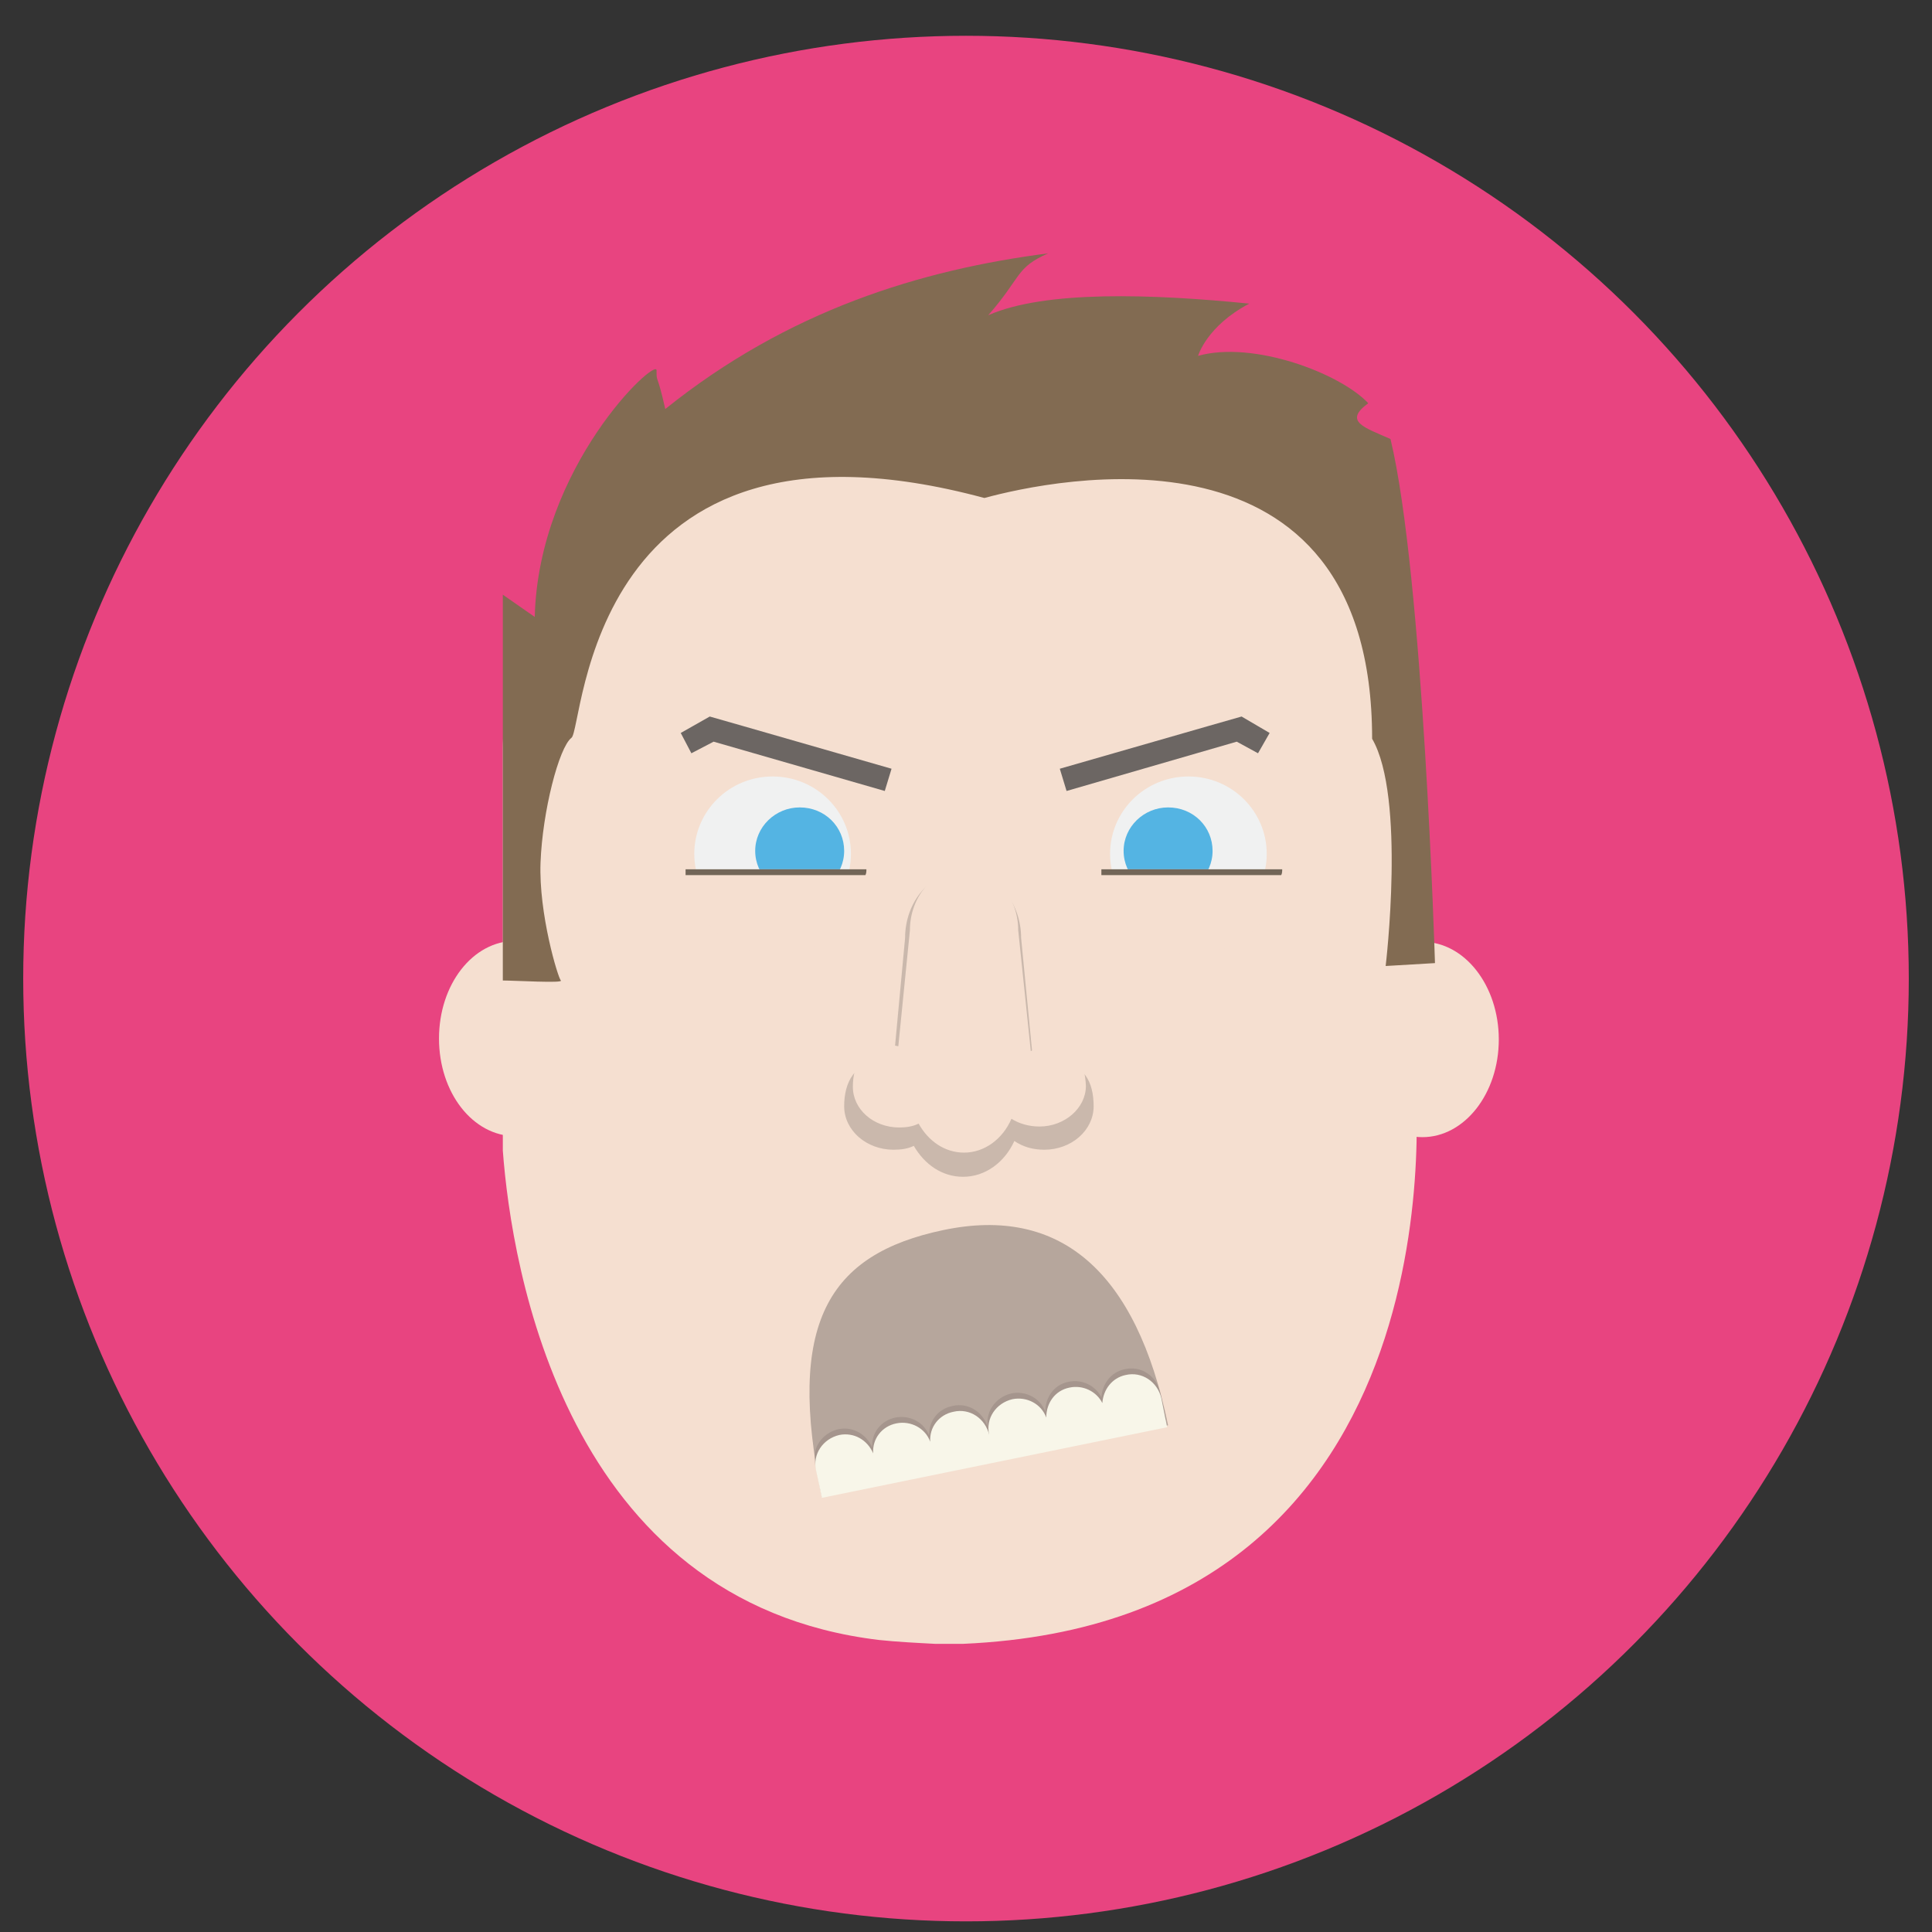 <?xml version="1.0" encoding="utf-8"?>
<!-- Generator: Adobe Illustrator 20.1.0, SVG Export Plug-In . SVG Version: 6.00 Build 0)  -->
<svg version="1.1" id="Layer_1" xmlns="http://www.w3.org/2000/svg" xmlns:xlink="http://www.w3.org/1999/xlink" x="0px" y="0px"
	 viewBox="0 0 199.8 199.8" style="enable-background:new 0 0 199.8 199.8;" xml:space="preserve">
<rect x="0" y="0" width="199.8" height="199.8" fill="#333333" stroke="none"/>
<style type="text/css">
	.st0{fill:#E84480;}
	.st1{fill:#F5DFD0;}
	.st2{opacity:0.2;fill:#221E20;}
	.st3{fill:#F0F1F1;}
	.st4{opacity:0.83;fill:#35A8E0;}
	.st5{fill:#726658;}
	.st6{opacity:0.3;}
	.st7{fill:#221E20;}
	.st8{opacity:0.12;fill:#221E20;}
	.st9{fill:#F8F6E9;}
	.st10{fill:#826B52;}
	.st11{opacity:0.76;}
	.st12{fill:#404041;}
</style>
<circle class="st0" cx="99.9" cy="101.2" r="97.5"/>
<g>
	<g>
		<g id="_x34__1_">
			<path class="st1" d="M90.9,169.6c1.9,0.2,3.9,0.3,5.8,0.4c1,0,1.9,0,2.9,0c52.8-2.3,46.7-58.8,46.7-58.8h1c0-23.3-5-52-5-52
				s0.5-21.5-42.7-21.5c-28.4,0-38.1,14.7-42.8,26.3C54.4,69.9,52,72,52,77.4c0,15.8,0,37.5,0,37.5v4.1
				C52.9,131,58.4,165.7,90.9,169.6z"/>
			<path class="st1" d="M61.2,107.4c0,5.6-3.5,10.1-7.9,10.1c-4.4,0-7.9-4.5-7.9-10.1c0-5.6,3.5-10.1,7.9-10.1
				C57.7,97.4,61.2,101.9,61.2,107.4z"/>
			<ellipse class="st1" cx="147.1" cy="107.5" rx="7.9" ry="10.1"/>
		</g>
		<g id="_x38__1_">
			<path class="st2" d="M109.3,109.9c-0.9,0-1.7,0.2-2.4,0.5L105.6,97c0-3.8-2.7-6.9-6-6.9c-3.3,0-6,3.1-6,6.9l-1.2,12.9
				c-0.4-0.1-0.8-0.1-1.2-0.1c-2.8,0-3.9,2.1-3.9,4.6c0,2.5,2.3,4.5,5.1,4.5c0.8,0,1.5-0.1,2.1-0.4c1.1,1.9,2.9,3.2,5.1,3.2
				c2.3,0,4.3-1.5,5.3-3.7c0.9,0.6,1.9,0.9,3.1,0.9c2.8,0,5.1-2,5.1-4.5C113.1,111.9,112.1,109.9,109.3,109.9z"/>
			<path class="st1" d="M108.8,108.2c-0.8,0-1.6,0.2-2.2,0.5l-1.3-12.5c0-3.5-2.5-6.4-5.6-6.4c-3.1,0-5.6,2.9-5.6,6.4l-1.2,12
				c-0.4-0.1-0.7-0.1-1.1-0.1c-2.6,0-3.6,2-3.6,4.3c0,2.3,2.1,4.2,4.8,4.2c0.7,0,1.4-0.1,2-0.4c1,1.8,2.7,3,4.7,3
				c2.1,0,4-1.4,4.9-3.5c0.8,0.5,1.8,0.8,2.9,0.8c2.6,0,4.8-1.9,4.8-4.2C112.2,110,111.4,108.2,108.8,108.2z"/>
		</g>
		<g id="_x39__1_">
			<path class="st3" d="M131,88.3c0,4.4-3.6,8-8.1,8c-4.5,0-8.1-3.6-8.1-8c0-4.4,3.6-8,8.1-8C127.4,80.3,131,83.9,131,88.3z"/>
			<path class="st4" d="M125.4,88c0,2.5-2.1,4.5-4.6,4.5c-2.5,0-4.6-2-4.6-4.5c0-2.5,2.1-4.5,4.6-4.5
				C123.4,83.5,125.4,85.5,125.4,88z"/>
			<path class="st1" d="M113.9,89.9C113.9,89.9,113.9,89.9,113.9,89.9l18.7,0c0,0,0,0,0,0c0,0.2,0,0.4-0.1,0.6
				c-0.5,4.6-4.5,8.2-9.3,8.2c-4.8,0-8.7-3.6-9.3-8.2C113.9,90.3,113.9,90.1,113.9,89.9z"/>
			<path class="st3" d="M88,88.3c0,4.4-3.6,8-8.1,8c-4.5,0-8.1-3.6-8.1-8c0-4.4,3.6-8,8.1-8C84.4,80.3,88,83.9,88,88.3z"/>
			<path class="st4" d="M87.3,88c0,2.5-2.1,4.5-4.6,4.5c-2.5,0-4.6-2-4.6-4.5c0-2.5,2.1-4.5,4.6-4.5C85.3,83.5,87.3,85.5,87.3,88z"
				/>
			<path class="st1" d="M70.9,89.9C70.9,89.9,70.9,89.9,70.9,89.9l18.7,0c0,0,0,0,0,0c0,0.2,0,0.4-0.1,0.6c-0.5,4.6-4.5,8.2-9.3,8.2
				c-4.8,0-8.7-3.6-9.3-8.2C70.9,90.3,70.9,90.1,70.9,89.9z"/>
			<path class="st5" d="M113.9,89.9h18.7c0,0.2,0,0.4-0.1,0.6h-18.6C113.9,90.3,113.9,90.1,113.9,89.9z"/>
			<path class="st5" d="M70.9,89.9h18.7c0,0.2,0,0.4-0.1,0.6H70.9C70.9,90.3,70.9,90.1,70.9,89.9z"/>
		</g>
	</g>
	<g>
		<g id="_x36__1_" class="st6">
			<path class="st7" d="M120.8,147.4c-3.3-16-11.2-22.7-23.2-20.2c-12,2.5-16.3,9.7-12.6,27.6L120.8,147.4z"/>
		</g>
		<g id="_x35__1_">
			<path class="st8" d="M84.9,154.3l-0.6-2.8c-0.4-1.7,0.7-3.3,2.4-3.7c1.5-0.3,2.9,0.5,3.5,1.9c-0.1-1.5,0.9-2.8,2.4-3.1
				c1.5-0.3,3,0.5,3.5,1.9c-0.1-1.5,0.9-2.8,2.4-3.1c1.7-0.4,3.3,0.7,3.7,2.4c-0.4-1.7,0.7-3.3,2.4-3.7c1.5-0.3,3,0.5,3.5,1.9
				c0-1.5,0.9-2.8,2.4-3.1c1.4-0.3,2.8,0.4,3.4,1.6c0.1-1.4,1-2.6,2.4-2.9c1.7-0.4,3.3,0.7,3.7,2.4l0.6,2.8L84.9,154.3z"/>
			<path class="st9" d="M85,154.9l-0.6-2.8c-0.4-1.7,0.7-3.3,2.4-3.7c1.5-0.3,2.9,0.5,3.5,1.9c-0.1-1.5,0.9-2.8,2.4-3.1
				c1.5-0.3,3,0.5,3.5,1.9c-0.1-1.5,0.9-2.8,2.4-3.1c1.7-0.4,3.3,0.7,3.7,2.4c-0.4-1.7,0.7-3.3,2.4-3.7c1.5-0.3,3,0.5,3.5,1.9
				c0-1.5,0.9-2.8,2.4-3.1c1.4-0.3,2.8,0.4,3.4,1.6c0.1-1.4,1-2.6,2.4-2.9c1.7-0.4,3.3,0.7,3.7,2.4l0.6,3L85,154.9z"/>
		</g>
	</g>
	<path class="st10" d="M52,101.4c1.2,0,6.3,0.3,6,0c-0.3-0.3-2.3-6.9-2.1-12.2s1.9-11.9,3.2-12.9c1.3-1,1.5-35.9,42.7-24.8
		c7-1.9,40.1-9.1,40.1,24.9c3.5,6,1.4,23.5,1.4,23.5l5.1-0.3c0,0-1.2-40.1-4.6-54.2c-2.7-1.2-4.9-1.8-2.3-3.7
		c-2.9-3.1-11.9-6.5-17.6-4.9c0,0,0.9-3.1,5.3-5.4c-10-1-21.1-1.4-27,1.2c3.5-4,2.8-4.9,6.2-6.4c-13.2,1.7-26.9,5.9-39.6,16.1
		c-0.9-4-0.9-2.6-0.9-4c0-1.4-12.2,9.9-12.6,25.5L52,61.5V101.4z"/>
	<g class="st11">
		<polygon class="st12" points="76.9,75.1 73.4,74.1 70.4,75.8 71.5,77.9 73.8,76.7 91.5,81.8 92.2,79.5 76.9,75.1 		"/>
		<polygon class="st12" points="131.3,75.8 128.4,74.1 128.4,74.1 128.4,74.1 128.4,74.1 124.9,75.1 124.9,75.1 109.6,79.5 
			110.3,81.8 127.9,76.7 130.1,77.9 		"/>
	</g>
</g>
</svg>
